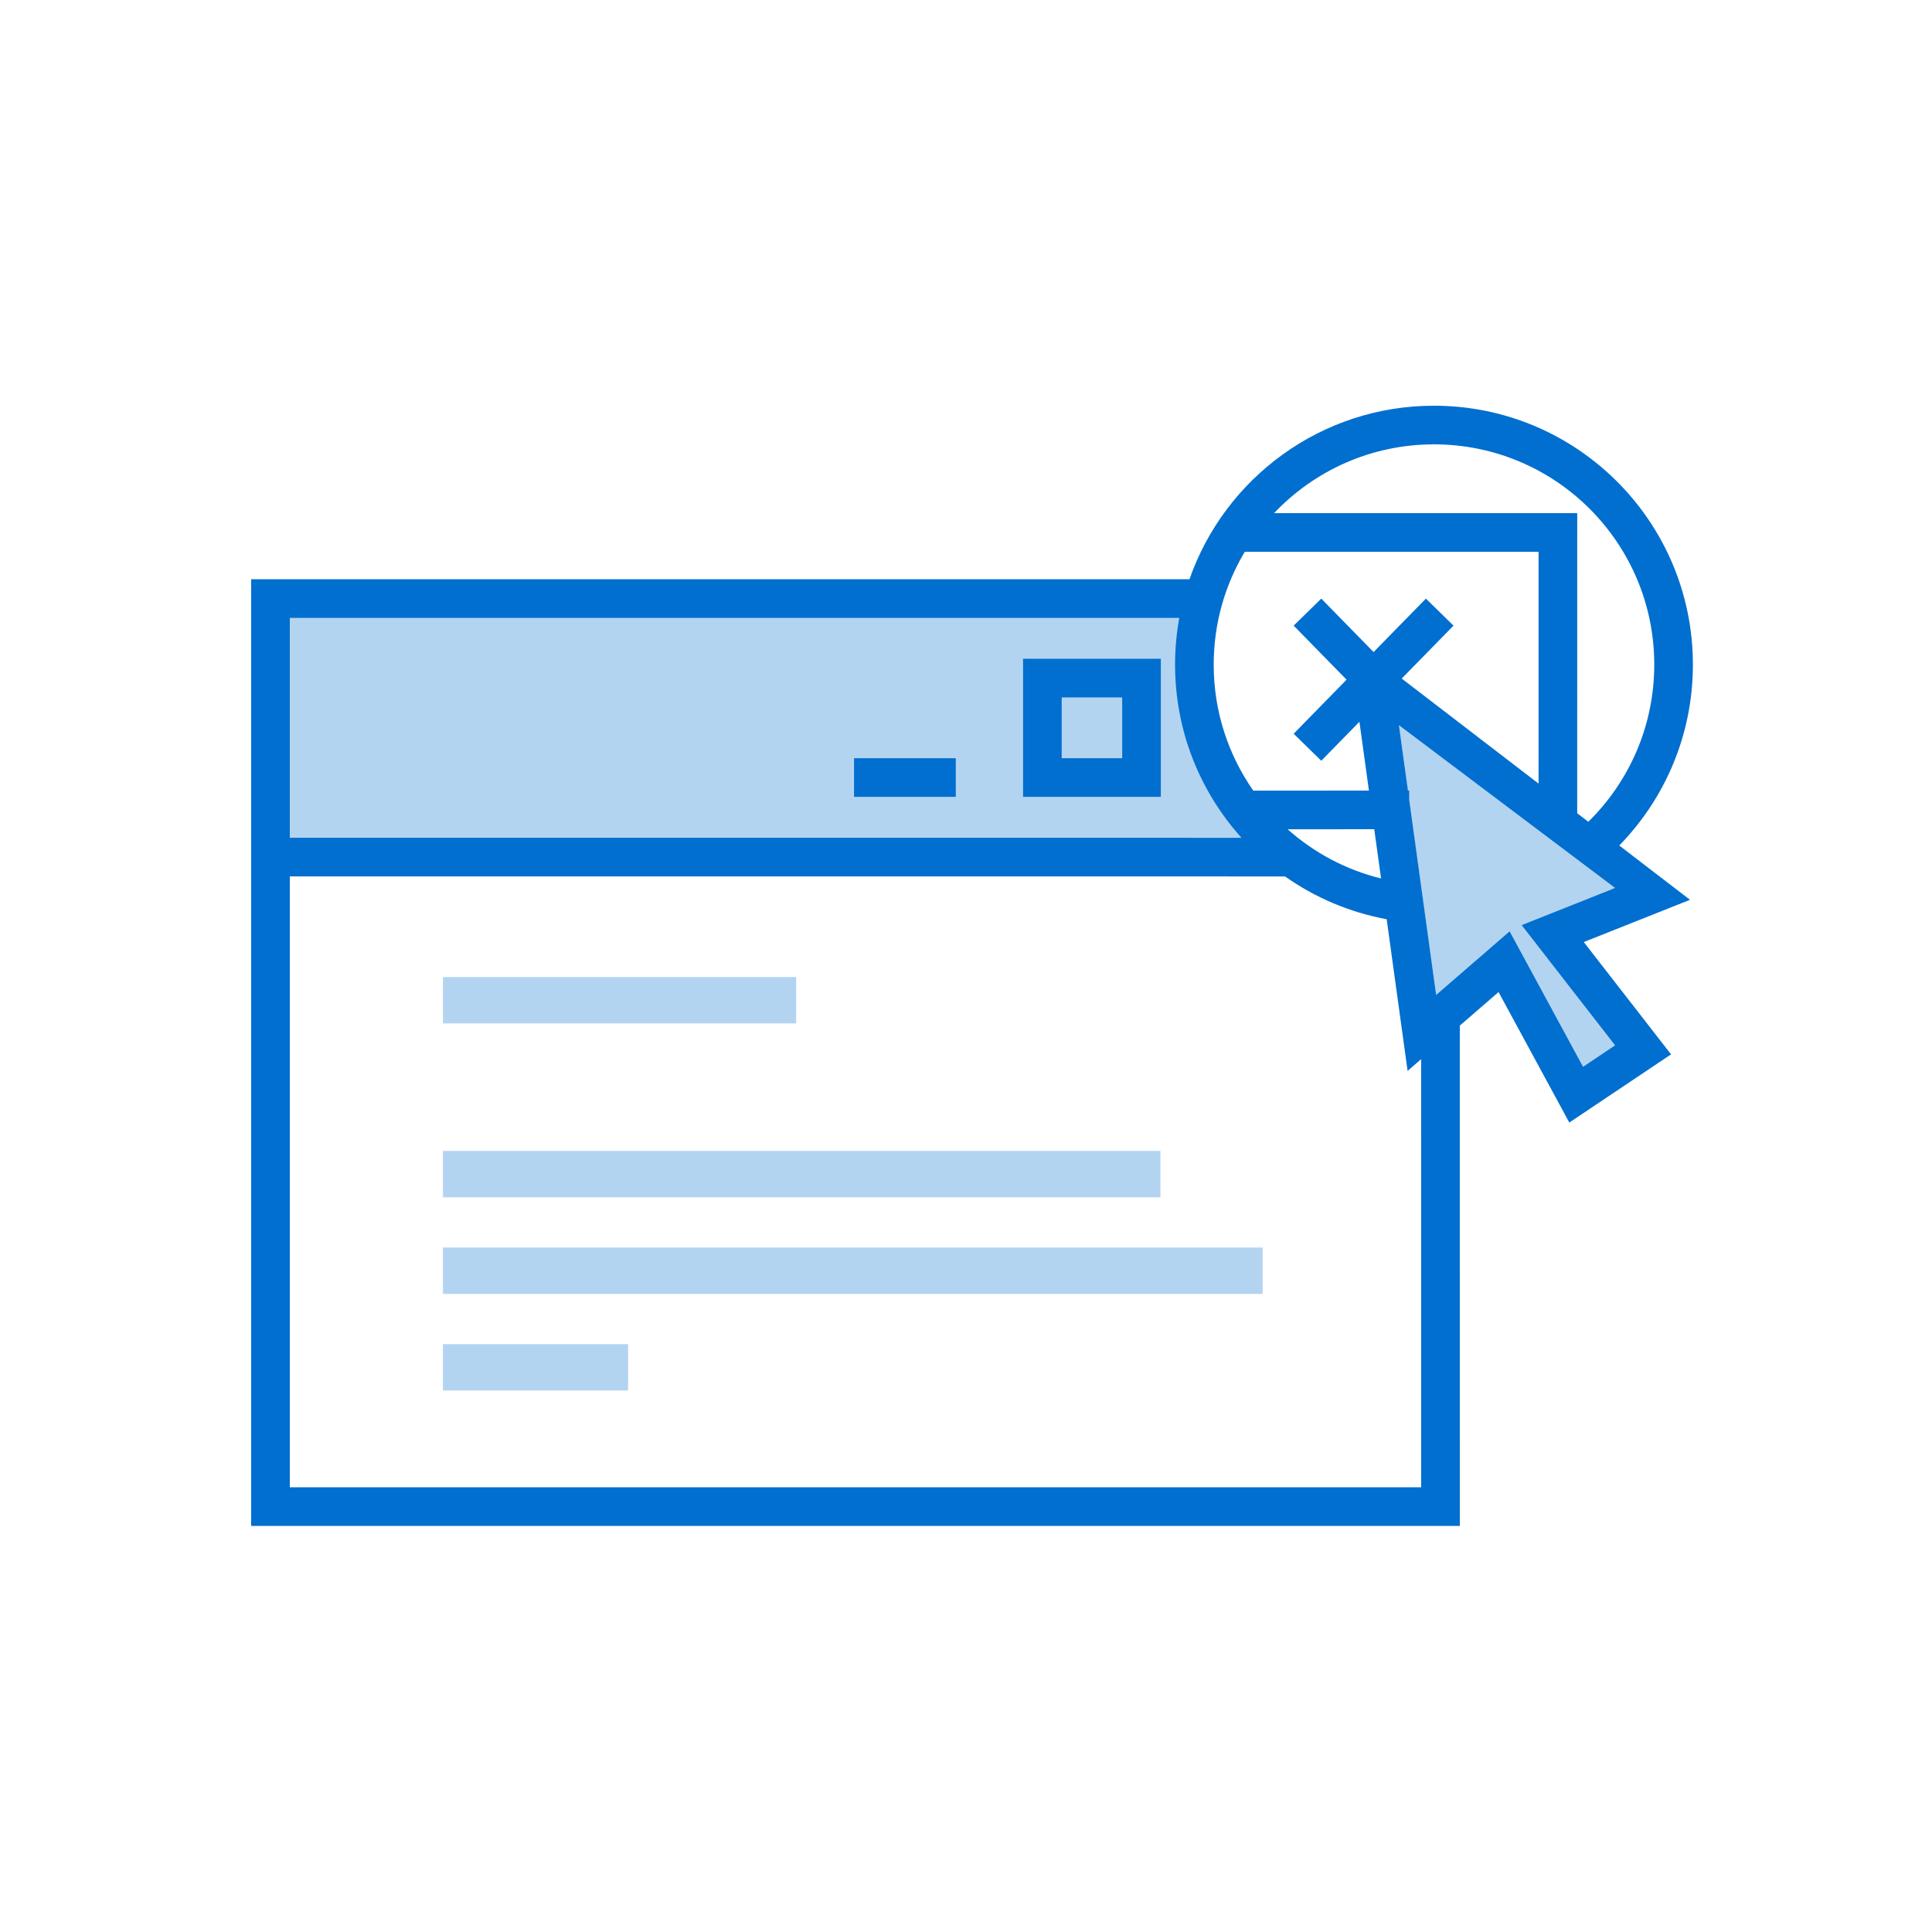 <svg width="100" height="100" viewBox="0 0 100 100" fill="none" xmlns="http://www.w3.org/2000/svg">
<rect width="100" height="100" fill="white"/>
<path d="M13.927 31.408H62.121C61.606 34.722 62.201 37.667 63.904 40.245C65.607 42.823 66.84 44.446 67.603 45.114H13.927V31.408Z" fill="#B3D4F1"/>
<path d="M74.223 46.802C81.072 46.802 86.624 41.25 86.624 34.401C86.624 27.552 81.072 22 74.223 22C67.374 22 61.822 27.552 61.822 34.401C61.822 41.25 67.374 46.802 74.223 46.802Z" fill="white"/>
<path fill-rule="evenodd" clip-rule="evenodd" d="M72.084 35.257L74.596 53.465L78.851 49.778L82.583 56.661L86.045 54.34L81.369 48.322L86.469 46.295L72.084 35.257Z" fill="#B3D4F1"/>
<path d="M74.223 21C81.624 21 87.624 27 87.624 34.401C87.624 38.044 86.171 41.347 83.812 43.763L87.475 46.574L81.976 48.76L86.493 54.574L81.227 58.103L77.565 51.349L75.559 53.086L75.56 78.98H13V29.98L61.568 29.98C63.394 24.751 68.37 21 74.223 21ZM66.512 45.364L15 45.363V76.98H73.56L73.559 54.819L72.857 55.429L71.774 47.579C69.843 47.223 68.057 46.453 66.512 45.364ZM72.408 37.533L72.474 38.018L72.875 40.921L72.94 40.921L72.939 41.387L72.995 41.793L73.956 48.759L74.334 51.502L78.137 48.207L81.938 55.219L83.597 54.107L78.763 47.885L83.463 46.016L83.458 46.013L83.597 45.959L72.408 37.533ZM71.131 42.921L66.647 42.922C68.007 44.132 69.659 45.022 71.484 45.471L71.131 42.921ZM61.039 31.98L15 31.98V43.363L64.259 43.364C62.122 40.989 60.821 37.847 60.821 34.401C60.821 33.575 60.896 32.766 61.039 31.98ZM74.223 23C70.964 23 68.025 24.367 65.947 26.559L81.637 26.559L81.636 42.093L82.212 42.535C84.318 40.466 85.624 37.586 85.624 34.401C85.624 28.105 80.519 23 74.223 23ZM60.084 34.098V41.246H52.953V34.098H60.084ZM49.471 39.246V41.246H44.205V39.246H49.471ZM64.43 28.559C63.408 30.267 62.821 32.266 62.821 34.401C62.821 36.826 63.578 39.074 64.869 40.922L70.855 40.921L70.364 37.358L68.389 39.377L66.96 37.978L69.698 35.18L66.96 32.383L68.389 30.984L71.097 33.751L73.805 30.984L75.234 32.383L72.552 35.122L79.636 40.558L79.637 28.559L64.43 28.559ZM58.084 36.098H54.953V39.246H58.084V36.098Z" fill="#006FCF"/>
<path d="M32.511 69.572V71.972H22.927V69.572H32.511ZM65.353 64.572V66.972H22.927V64.572H65.353ZM60.064 59.572V61.972H22.927V59.572H60.064ZM41.209 50.572V52.972H22.927V50.572H41.209Z" fill="#B3D4F1"/>
</svg>
